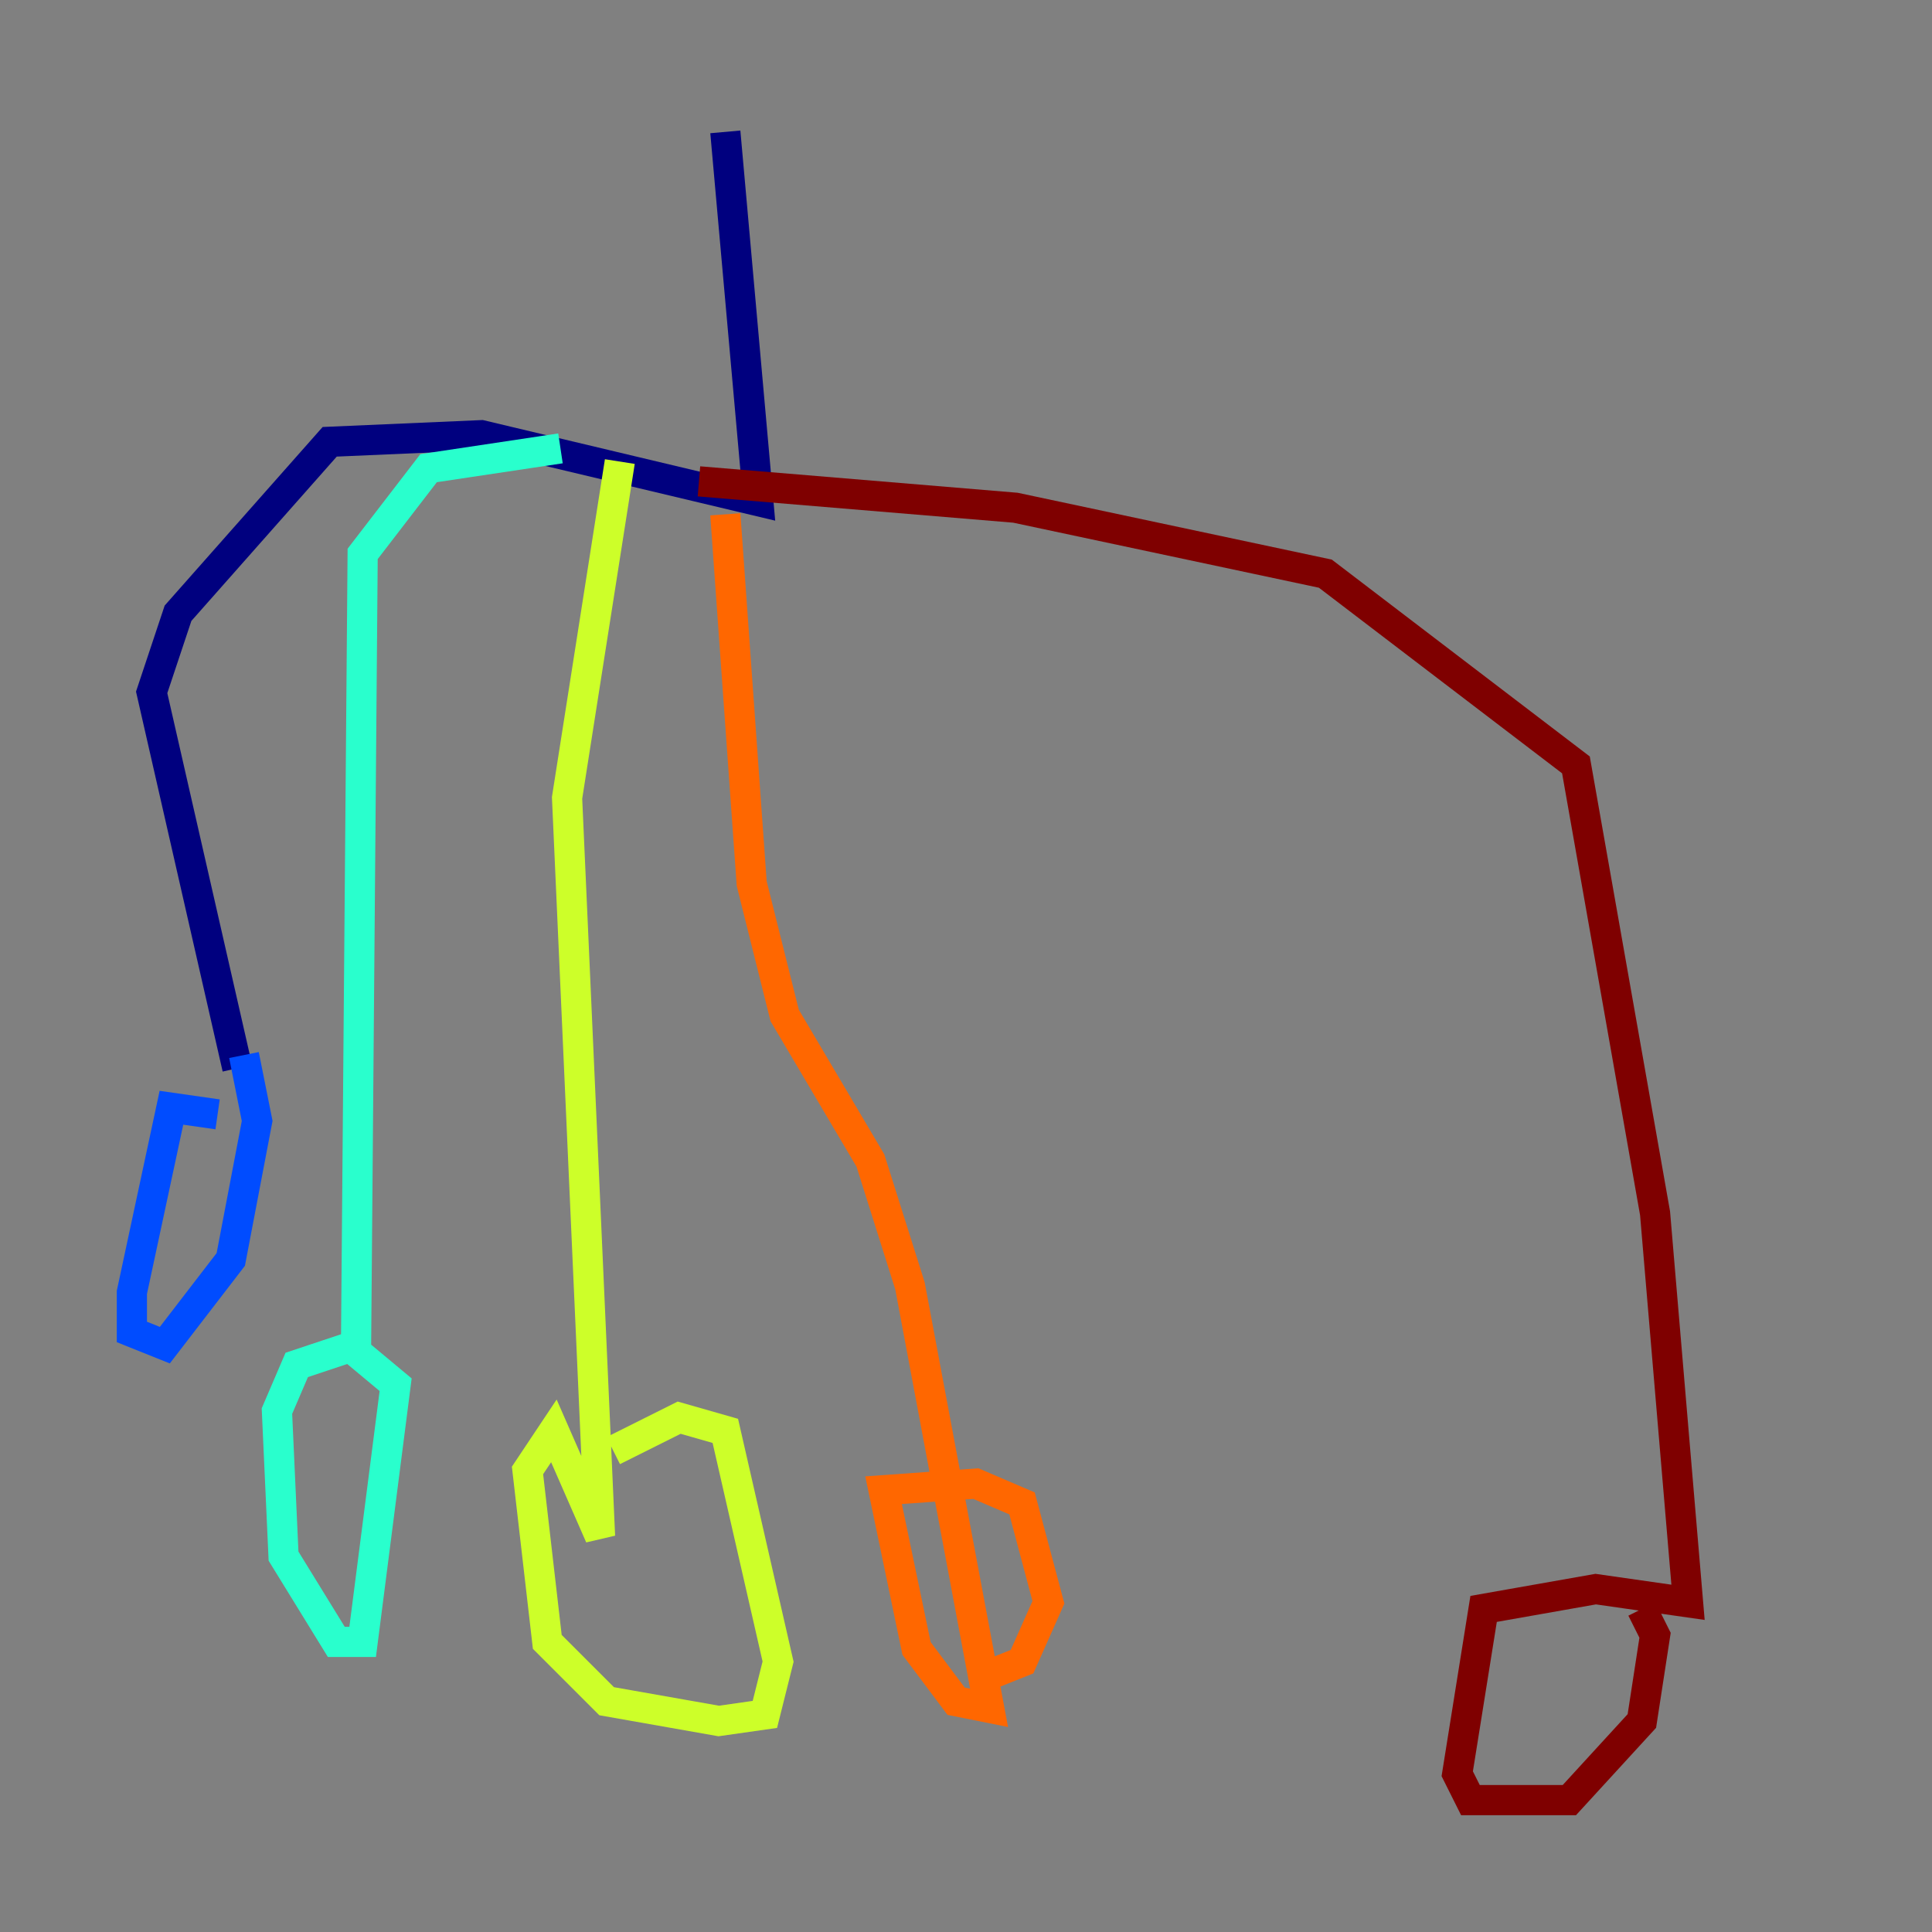 <?xml version="1.0" encoding="utf-8" ?>
<svg baseProfile="tiny" height="128" version="1.2" viewBox="0,0,128,128" width="128" xmlns="http://www.w3.org/2000/svg" xmlns:ev="http://www.w3.org/2001/xml-events" xmlns:xlink="http://www.w3.org/1999/xlink"><rect x="0" y="0" width="128" height="128" fill="#808080" stroke="none"/><defs /><polyline fill="none" points="48.055,8.737 50.239,33.201 31.891,28.833 21.843,29.27 11.795,40.628 10.048,45.87 15.727,70.771" stroke="#00007f" stroke-width="2" /><polyline fill="none" points="14.416,73.829 11.358,73.392 8.737,85.625 8.737,88.246 10.921,89.12 15.29,83.44 17.038,74.266 16.164,69.898" stroke="#004cff" stroke-width="2" /><polyline fill="none" points="37.133,29.706 28.396,31.017 24.027,36.696 23.59,89.12 19.659,90.43 18.348,93.488 18.785,103.099 22.28,108.778 24.027,108.778 26.212,91.741 23.59,89.556" stroke="#29ffcd" stroke-width="2" /><polyline fill="none" points="41.065,30.58 37.57,52.86 39.754,101.788 36.696,94.799 34.949,97.42 36.259,108.778 40.191,112.71 47.618,114.02 50.676,113.584 51.55,110.089 48.055,94.799 44.997,93.925 40.628,96.109" stroke="#cdff29" stroke-width="2" /><polyline fill="none" points="48.055,34.075 49.802,58.539 51.986,67.276 57.666,76.887 60.287,85.188 65.529,113.147 63.345,112.71 60.724,109.215 58.539,98.73 64.655,98.293 67.713,99.604 69.461,106.157 67.713,110.089 65.529,110.963" stroke="#ff6700" stroke-width="2" /><polyline fill="none" points="46.307,31.891 67.276,33.638 87.809,38.007 104.41,50.676 109.652,80.382 111.836,106.157 105.72,105.283 98.293,106.594 96.546,117.515 97.42,119.263 103.973,119.263 108.778,114.02 109.652,108.341 108.778,106.594" stroke="#7f0000" stroke-width="2" /></svg>
